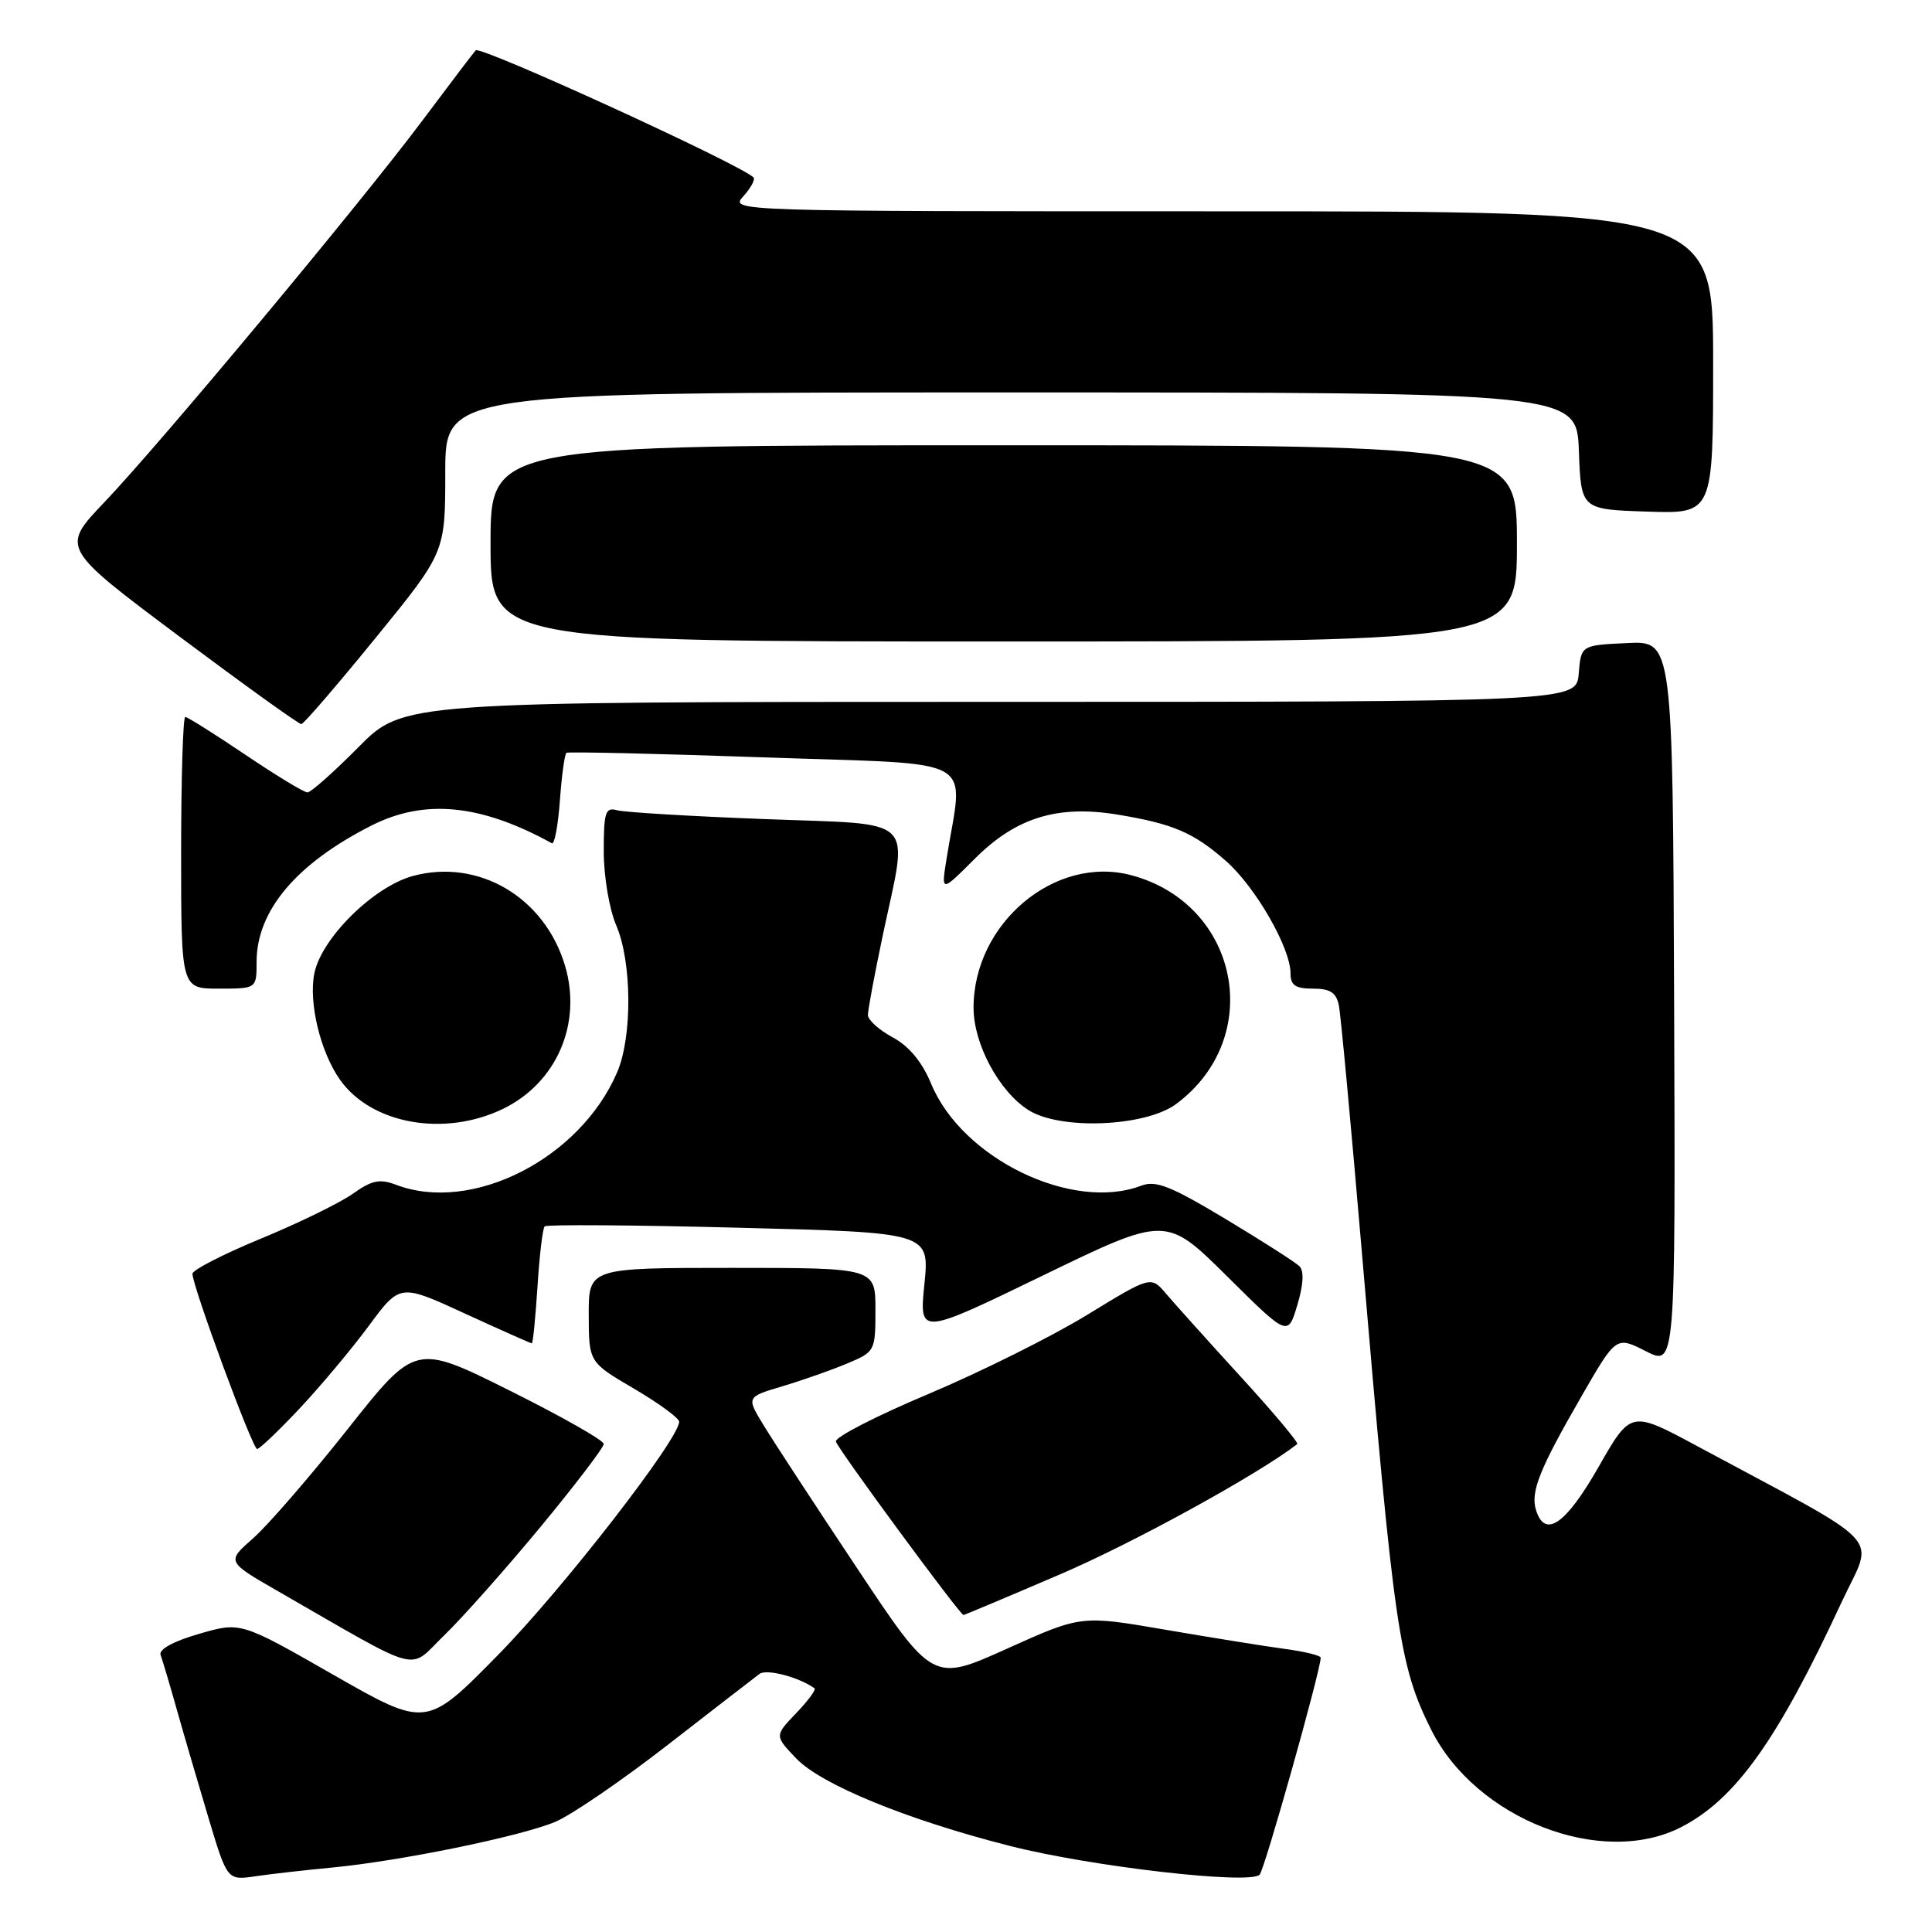 <?xml version="1.0" encoding="UTF-8" standalone="no"?>
<!DOCTYPE svg PUBLIC "-//W3C//DTD SVG 1.1//EN" "http://www.w3.org/Graphics/SVG/1.1/DTD/svg11.dtd" >
<svg xmlns="http://www.w3.org/2000/svg" xmlns:xlink="http://www.w3.org/1999/xlink" version="1.1" viewBox="0 0 256 256">
 <g >
 <path fill="currentColor"
d=" M 44.00 247.46 C 53.04 246.60 68.94 243.34 73.56 241.41 C 75.69 240.52 82.39 235.94 88.46 231.22 C 94.53 226.51 100.01 222.27 100.64 221.80 C 101.57 221.10 105.87 222.23 107.93 223.71 C 108.16 223.88 107.07 225.37 105.49 227.01 C 102.63 230.00 102.63 230.00 105.50 233.00 C 108.83 236.48 120.21 241.14 133.84 244.60 C 144.59 247.34 165.68 249.76 166.91 248.40 C 167.59 247.65 175.00 221.31 175.00 219.65 C 175.00 219.36 172.86 218.84 170.25 218.49 C 167.64 218.14 160.50 216.99 154.38 215.94 C 143.26 214.03 143.26 214.03 133.43 218.46 C 123.60 222.89 123.60 222.89 113.50 207.69 C 107.94 199.34 102.38 190.84 101.15 188.80 C 98.90 185.11 98.90 185.11 103.70 183.68 C 106.34 182.89 110.19 181.54 112.25 180.67 C 115.94 179.13 116.00 179.02 116.00 173.55 C 116.00 168.00 116.00 168.00 97.00 168.00 C 78.00 168.00 78.00 168.00 78.01 174.25 C 78.03 180.50 78.03 180.50 84.00 184.00 C 87.28 185.93 89.98 187.90 89.99 188.38 C 90.02 190.64 74.61 210.51 66.05 219.23 C 56.50 228.96 56.50 228.96 44.19 221.93 C 31.89 214.89 31.89 214.89 26.36 216.50 C 22.94 217.49 21.00 218.56 21.28 219.30 C 21.53 219.96 22.49 223.20 23.42 226.50 C 24.35 229.80 26.24 236.25 27.61 240.83 C 30.11 249.16 30.11 249.16 33.81 248.62 C 35.84 248.32 40.42 247.80 44.00 247.46 Z  M 222.79 242.09 C 229.97 238.39 235.54 230.58 244.03 212.28 C 248.31 203.06 250.48 205.39 224.80 191.57 C 216.09 186.89 216.09 186.89 211.80 194.41 C 207.47 201.99 204.73 203.88 203.54 200.13 C 202.77 197.70 203.96 194.71 209.56 185.01 C 214.15 177.04 214.15 177.04 218.08 179.04 C 222.01 181.04 222.01 181.04 221.83 132.98 C 221.65 84.91 221.65 84.91 215.58 85.21 C 209.50 85.50 209.50 85.50 209.19 89.25 C 208.88 93.00 208.88 93.00 131.16 93.00 C 53.44 93.00 53.44 93.00 47.50 99.00 C 44.23 102.30 41.19 105.00 40.74 105.00 C 40.28 105.00 36.58 102.75 32.50 100.00 C 28.42 97.25 24.84 95.00 24.55 95.00 C 24.25 95.00 24.00 103.10 24.00 113.00 C 24.00 131.00 24.00 131.00 29.00 131.00 C 34.00 131.00 34.00 131.00 34.00 127.45 C 34.00 120.68 39.26 114.43 49.22 109.39 C 56.26 105.82 63.71 106.55 73.13 111.74 C 73.47 111.93 73.95 109.37 74.19 106.06 C 74.43 102.75 74.82 99.91 75.06 99.75 C 75.30 99.59 87.14 99.86 101.37 100.36 C 130.29 101.38 127.64 99.89 125.41 113.87 C 124.71 118.24 124.71 118.24 129.16 113.79 C 134.62 108.33 140.11 106.63 148.09 107.94 C 155.45 109.16 158.15 110.31 162.45 114.09 C 166.36 117.53 171.00 125.59 171.00 128.97 C 171.00 130.56 171.65 131.00 173.98 131.00 C 176.27 131.00 177.07 131.52 177.41 133.25 C 177.66 134.49 179.03 149.22 180.46 166.00 C 184.74 216.21 185.38 220.65 189.63 229.18 C 195.54 241.03 212.23 247.53 222.79 242.09 Z  M 71.60 202.35 C 76.22 196.76 80.00 191.80 80.00 191.33 C 80.00 190.85 74.38 187.67 67.52 184.25 C 55.04 178.03 55.04 178.03 46.05 189.39 C 41.10 195.64 35.47 202.14 33.54 203.83 C 30.02 206.92 30.02 206.92 36.76 210.80 C 56.34 222.05 53.97 221.42 58.85 216.70 C 61.24 214.39 66.98 207.93 71.60 202.35 Z  M 140.46 208.61 C 150.10 204.49 166.72 195.36 171.89 191.35 C 172.11 191.18 168.74 187.16 164.39 182.41 C 160.05 177.66 155.60 172.71 154.50 171.41 C 152.50 169.06 152.50 169.06 144.00 174.26 C 139.32 177.12 129.88 181.82 123.00 184.72 C 116.12 187.61 110.62 190.44 110.76 191.01 C 110.99 191.96 127.21 214.00 127.67 214.00 C 127.78 214.00 133.54 211.58 140.46 208.61 Z  M 39.70 186.63 C 42.47 183.68 46.60 178.75 48.87 175.68 C 53.00 170.09 53.00 170.09 61.60 174.05 C 66.33 176.22 70.32 178.00 70.47 178.00 C 70.62 178.00 70.95 174.62 71.22 170.48 C 71.48 166.35 71.91 162.75 72.17 162.50 C 72.43 162.24 84.01 162.32 97.91 162.68 C 123.17 163.32 123.17 163.32 122.49 170.14 C 121.80 176.96 121.80 176.96 138.15 169.03 C 154.50 161.10 154.50 161.10 162.58 169.10 C 170.65 177.11 170.65 177.11 171.90 172.93 C 172.71 170.25 172.81 168.41 172.19 167.79 C 171.66 167.26 167.25 164.44 162.39 161.52 C 155.13 157.16 153.15 156.37 151.22 157.11 C 142.07 160.59 127.48 153.52 123.39 143.62 C 122.18 140.70 120.46 138.63 118.28 137.45 C 116.48 136.48 115.00 135.15 115.00 134.49 C 115.00 133.84 115.89 129.07 116.98 123.90 C 120.37 107.85 121.88 109.33 101.25 108.53 C 91.49 108.16 82.71 107.63 81.75 107.36 C 80.22 106.93 80.00 107.63 80.00 112.81 C 80.00 116.12 80.73 120.47 81.66 122.63 C 83.74 127.49 83.80 137.36 81.78 142.07 C 76.87 153.53 62.55 160.82 52.48 156.99 C 50.32 156.17 49.26 156.39 46.75 158.18 C 45.06 159.38 39.58 162.06 34.58 164.12 C 29.59 166.18 25.50 168.28 25.50 168.78 C 25.50 170.42 33.46 192.00 34.07 192.00 C 34.39 192.00 36.93 189.58 39.70 186.63 Z  M 66.65 146.93 C 73.76 143.48 77.16 135.62 74.86 127.93 C 72.15 118.89 63.43 113.74 54.75 116.06 C 49.52 117.46 42.59 124.30 41.65 128.99 C 40.87 132.88 42.47 139.44 45.07 143.10 C 49.25 148.97 58.90 150.68 66.65 146.93 Z  M 155.84 146.29 C 167.68 137.51 164.24 119.83 149.94 115.98 C 139.82 113.26 129.00 122.32 129.00 133.53 C 129.00 138.34 132.39 144.64 136.29 147.10 C 140.52 149.77 151.77 149.30 155.84 146.29 Z  M 49.75 84.55 C 59.00 73.20 59.00 73.20 59.00 62.60 C 59.00 52.00 59.00 52.00 133.96 52.00 C 208.92 52.00 208.92 52.00 209.21 59.75 C 209.50 67.50 209.50 67.50 218.25 67.79 C 227.00 68.08 227.00 68.08 227.00 48.04 C 227.00 28.00 227.00 28.00 161.85 28.00 C 96.69 28.00 96.69 28.00 98.51 25.99 C 99.50 24.89 100.10 23.77 99.84 23.51 C 98.11 21.78 63.62 6.00 63.03 6.67 C 62.63 7.13 59.45 11.32 55.95 16.00 C 47.74 26.97 21.27 58.74 13.83 66.55 C 8.07 72.59 8.07 72.59 23.72 84.30 C 32.32 90.73 39.62 95.98 39.93 95.95 C 40.24 95.93 44.66 90.80 49.75 84.55 Z  M 201.00 72.00 C 201.00 59.00 201.00 59.00 133.00 59.00 C 65.00 59.00 65.00 59.00 65.00 72.00 C 65.00 85.00 65.00 85.00 133.00 85.00 C 201.00 85.00 201.00 85.00 201.00 72.00 Z "/>
</g>
</svg>